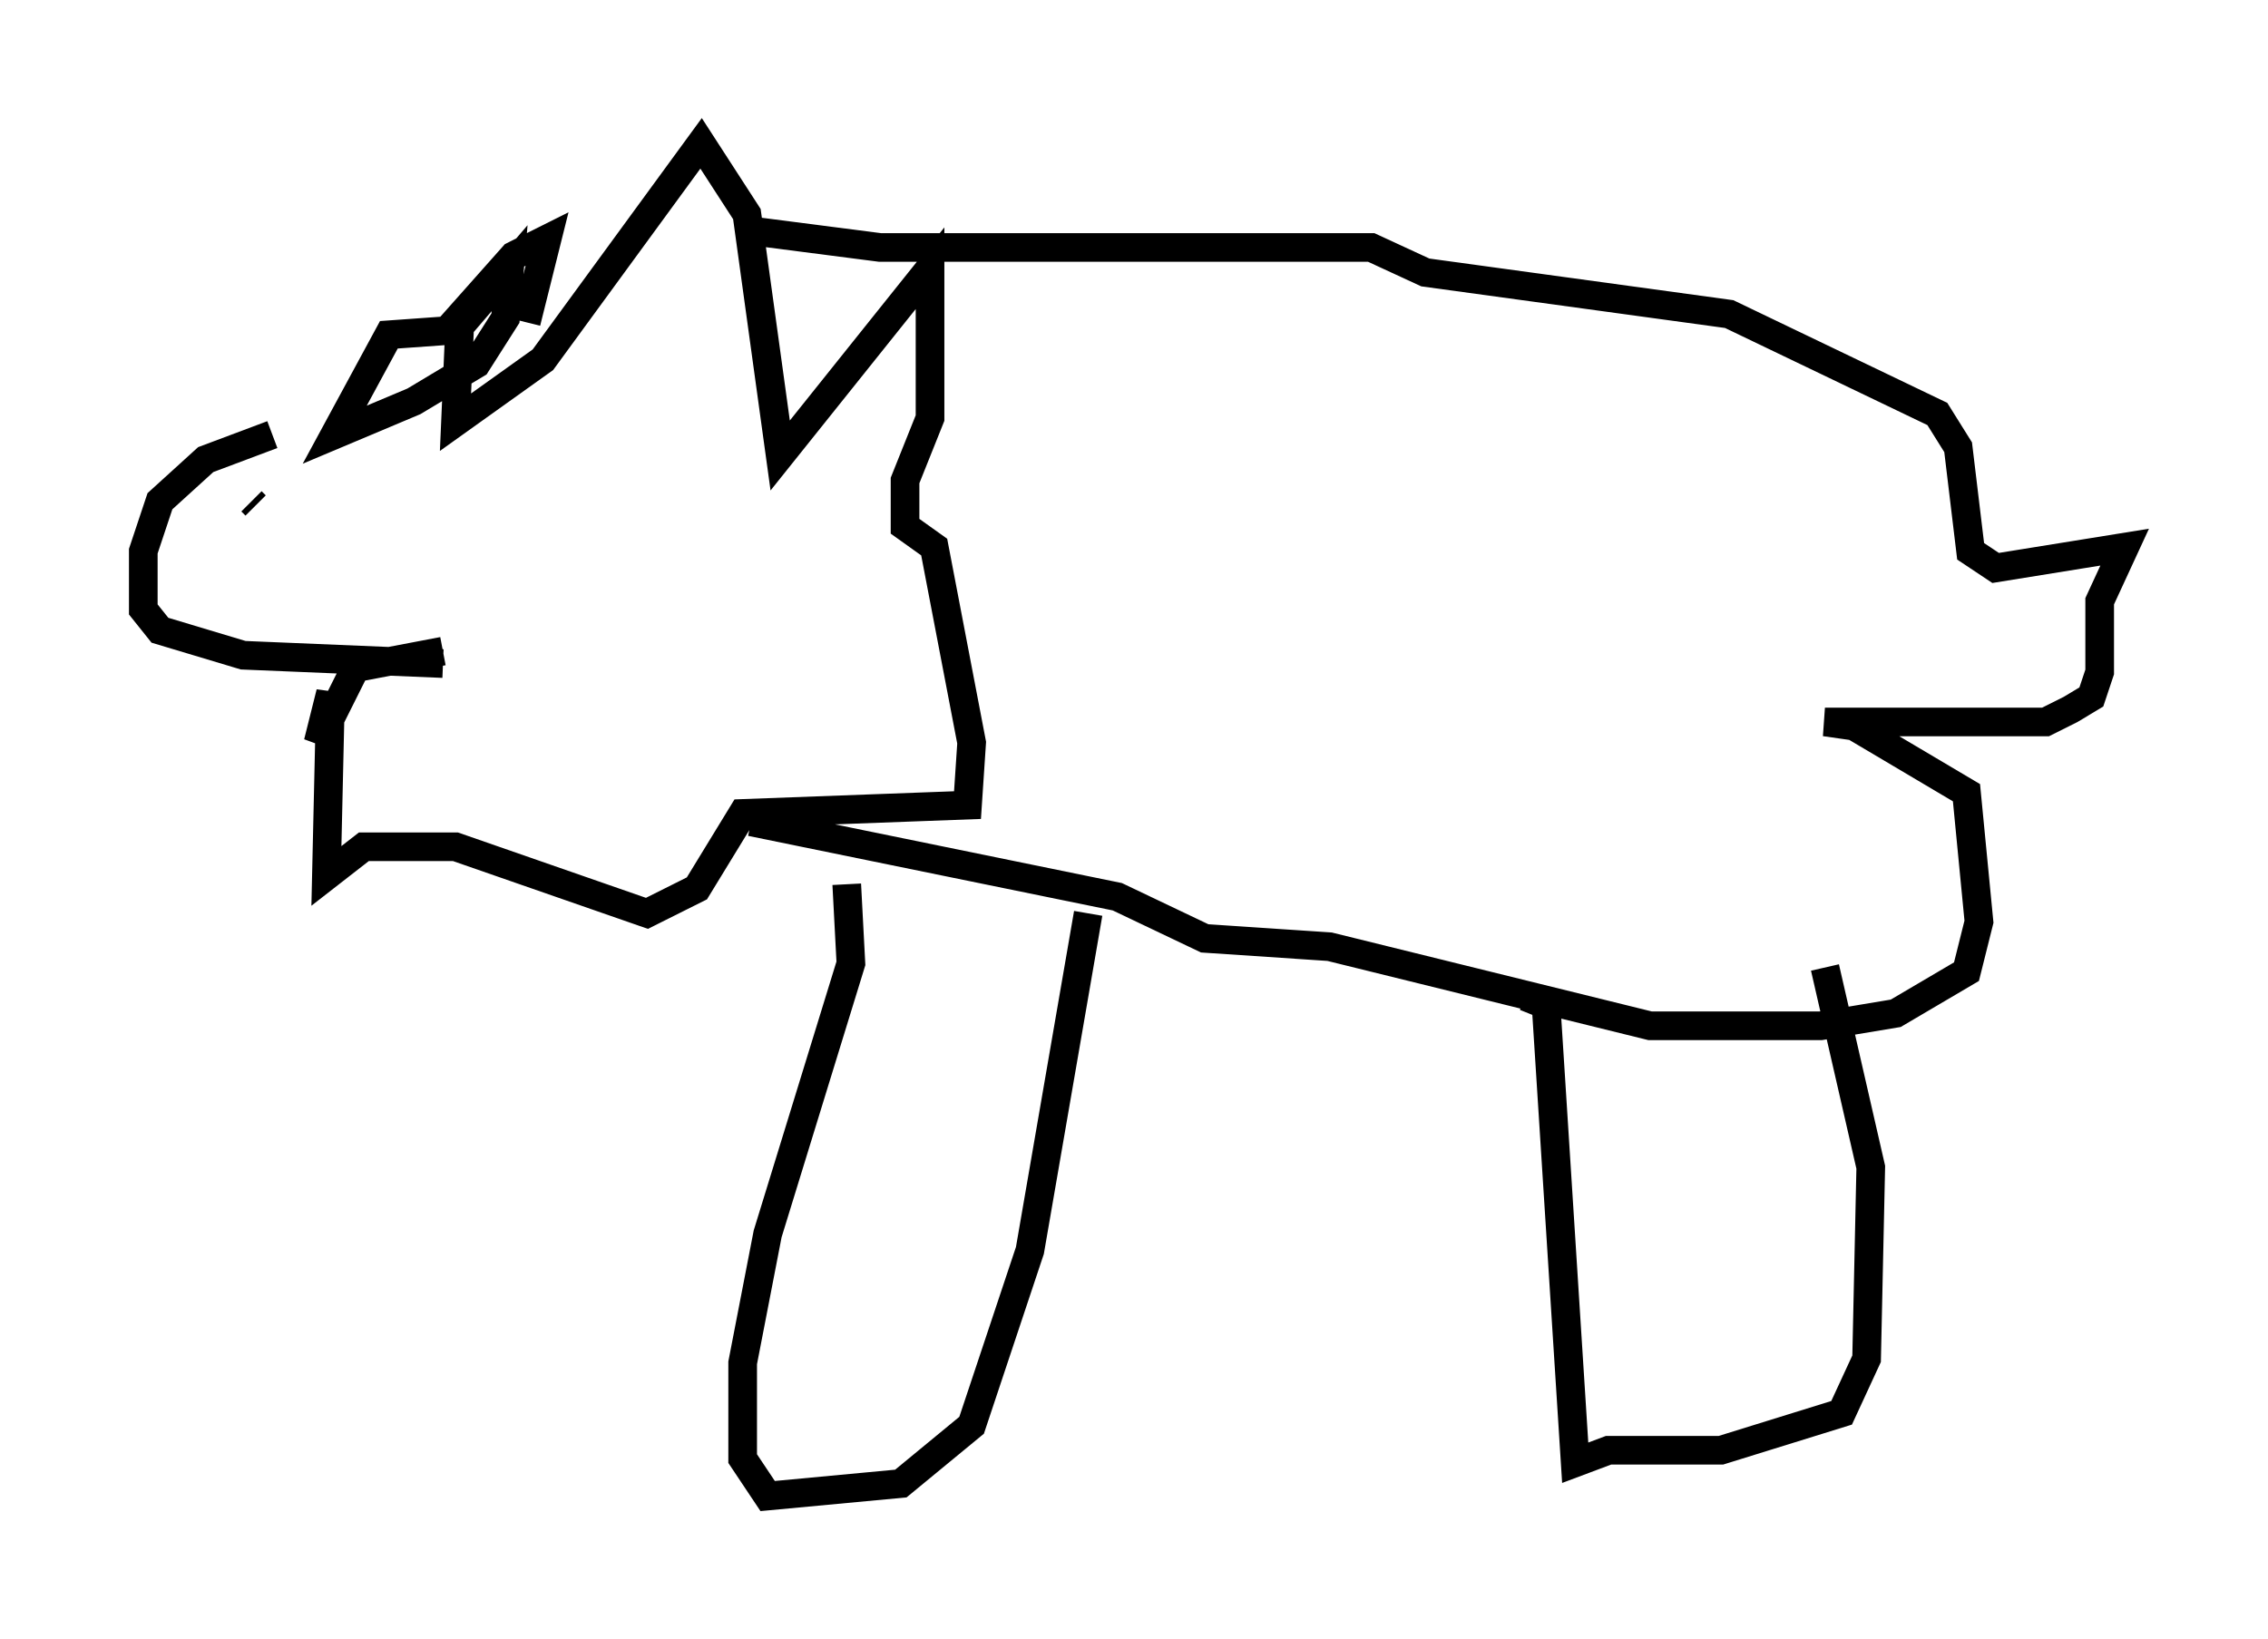 <?xml version="1.0" encoding="utf-8" ?>
<svg baseProfile="full" height="57.207" version="1.1" width="79.14" xmlns="http://www.w3.org/2000/svg" xmlns:ev="http://www.w3.org/2001/xml-events" xmlns:xlink="http://www.w3.org/1999/xlink"><defs /><rect fill="white" height="57.207" width="79.14" x="0" y="0" /><path d="M13.57, 14.877 m-4.067, 0.291 l-2.324, 0.872 -1.598, 1.453 l-0.581, 1.743 0.0, 2.034 l0.581, 0.726 2.905, 0.872 l6.972, 0.291 m2.905, -11.911 l0.726, -2.905 -1.162, 0.581 l-2.324, 2.615 -2.034, 0.145 l-1.888, 3.486 2.76, -1.162 l2.179, -1.307 1.017, -1.598 l0.145, -1.743 -1.743, 2.034 l-0.145, 3.341 3.05, -2.179 l5.52, -7.553 1.598, 2.469 l1.162, 8.425 5.229, -6.536 l0.0, 5.229 -0.872, 2.179 l0.0, 1.598 1.017, 0.726 l1.307, 6.827 -0.145, 2.179 l-7.844, 0.291 -1.598, 2.615 l-1.743, 0.872 -6.682, -2.324 l-3.196, 0.0 -1.307, 1.017 l0.145, -6.391 -0.436, 1.743 l1.307, -2.615 3.05, -0.581 m-6.536, -5.084 l0.0, 0.0 m0.0, 0.0 l-0.145, -0.145 m0.0, 0.0 l0.0, 0.0 m0.0, 0.0 l0.0, 0.0 m2.324, 5.81 l0.0, 0.0 m15.106, -15.251 l4.503, 0.581 17.14, 0.0 l1.888, 0.872 10.603, 1.453 l7.263, 3.486 0.726, 1.162 l0.436, 3.631 0.872, 0.581 l4.503, -0.726 -0.872, 1.888 l0.0, 2.469 -0.291, 0.872 l-0.726, 0.436 -0.872, 0.436 l-7.698, 0.0 1.017, 0.145 l3.922, 2.324 0.436, 4.503 l-0.436, 1.743 -2.469, 1.453 l-2.615, 0.436 -5.955, 0.0 l-11.184, -2.76 -4.358, -0.291 l-3.05, -1.453 -12.782, -2.615 m3.341, 2.179 l0.145, 2.76 -2.905, 9.441 l-0.872, 4.503 0.0, 3.341 l0.872, 1.307 4.648, -0.436 l2.469, -2.034 2.034, -6.101 l2.034, -11.765 m15.251, 2.905 l0.726, 0.291 1.017, 15.978 l1.162, -0.436 3.922, 0.0 l4.212, -1.307 0.872, -1.888 l0.145, -6.682 -1.598, -6.972 " fill="none" stroke="black" stroke-width="1" /></svg>